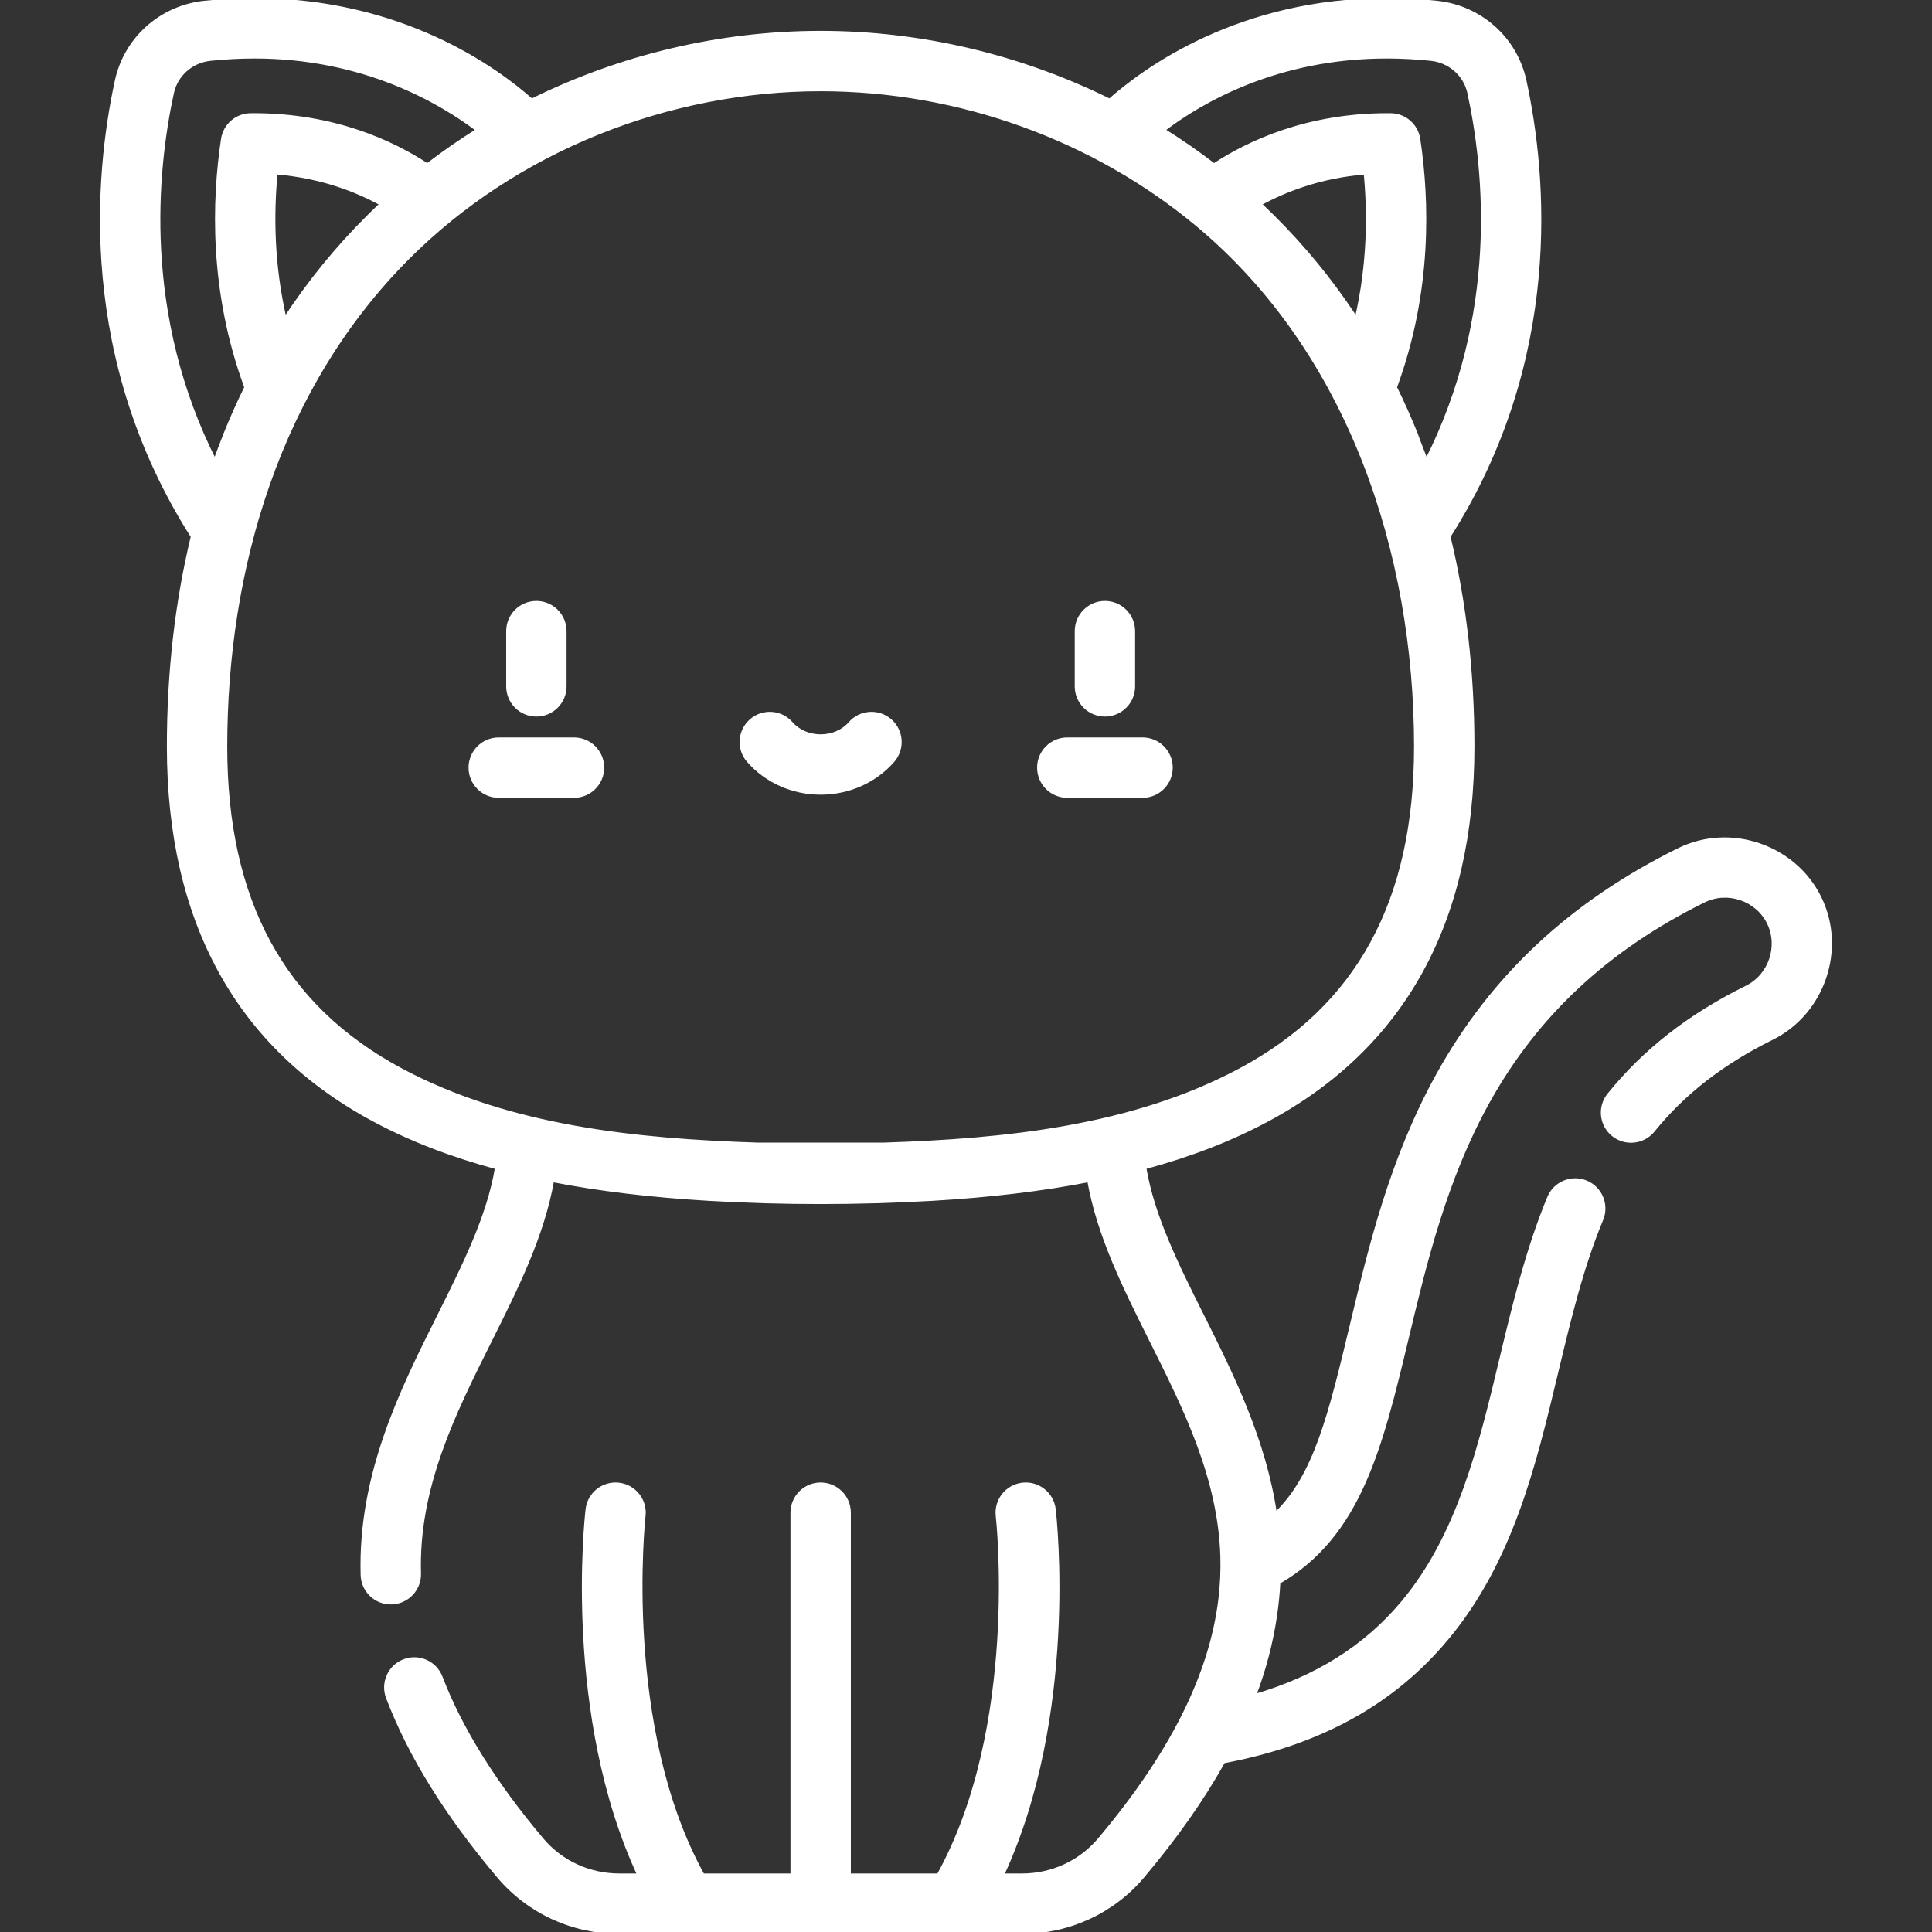 <?xml version="1.0"?>
<svg xmlns="http://www.w3.org/2000/svg" height="512px" version="1.1" viewBox="-27 0 512 512" width="512px">
<rect x="-27" y="0" width="512" height="512" fill="#333333" stroke="none"/>
<g id="surface1">
<path d="M 265.816 189.398 C 269.957 189.398 273.316 186.043 273.316 181.898 L 273.316 167.254 C 273.316 163.109 269.957 159.754 265.816 159.754 C 261.676 159.754 258.316 163.109 258.316 167.254 L 258.316 181.898 C 258.316 186.043 261.676 189.398 265.816 189.398 Z M 265.816 189.398 " style=" fill-rule:nonzero;fill-opacity:1;" stroke="#FFFFFF" fill="#FFFFFF"/>
<path d="M 255.84 210.93 L 275.793 210.93 C 279.934 210.93 283.293 207.574 283.293 203.43 C 283.293 199.289 279.934 195.93 275.793 195.93 L 255.84 195.93 C 251.699 195.93 248.34 199.289 248.34 203.43 C 248.34 207.574 251.699 210.93 255.84 210.93 Z M 255.84 210.93 " style=" fill-rule:nonzero;fill-opacity:1;" stroke="#FFFFFF" fill="#FFFFFF"/>
<path d="M 115.145 189.398 C 119.285 189.398 122.645 186.043 122.645 181.898 L 122.645 167.254 C 122.645 163.109 119.285 159.754 115.145 159.754 C 111 159.754 107.645 163.109 107.645 167.254 L 107.645 181.898 C 107.645 186.043 111 189.398 115.145 189.398 Z M 115.145 189.398 " style=" fill-rule:nonzero;fill-opacity:1;" stroke="#FFFFFF" fill="#FFFFFF"/>
<path d="M 105.168 210.93 L 125.117 210.93 C 129.262 210.93 132.617 207.574 132.617 203.43 C 132.617 199.289 129.262 195.93 125.117 195.93 L 105.168 195.93 C 101.023 195.93 97.668 199.289 97.668 203.43 C 97.668 207.574 101.023 210.93 105.168 210.93 Z M 105.168 210.93 " style=" fill-rule:nonzero;fill-opacity:1;" stroke="#FFFFFF" fill="#FFFFFF"/>
<path d="M 190.48 210.105 C 197.895 210.105 204.867 206.996 209.602 201.578 C 212.328 198.461 212.012 193.723 208.891 190.996 C 205.773 188.27 201.035 188.59 198.309 191.707 C 196.422 193.867 193.566 195.105 190.48 195.105 C 187.395 195.105 184.539 193.867 182.652 191.707 C 179.926 188.59 175.188 188.27 172.07 190.996 C 168.949 193.723 168.633 198.461 171.359 201.578 C 176.094 206.996 183.062 210.105 190.48 210.105 Z M 190.48 210.105 " style=" fill-rule:nonzero;fill-opacity:1;" stroke="#FFFFFF" fill="#FFFFFF"/>
<path d="M 17.723 197.855 C 17.723 244.172 36.055 277.465 72.211 296.816 C 81.785 301.938 92.535 306.113 104.688 309.387 C 102.543 322.332 96.105 335.223 89.336 348.762 C 79.48 368.477 68.309 390.82 69.074 417.41 C 69.195 421.551 72.652 424.812 76.789 424.688 C 80.93 424.57 84.188 421.117 84.07 416.977 C 83.41 394.156 93.242 374.492 102.754 355.473 C 109.918 341.145 116.746 327.48 119.348 312.762 C 131.816 315.191 145.602 316.84 160.895 317.734 C 180.574 318.883 200.398 318.855 220.074 317.734 C 235.367 316.84 249.148 315.191 261.613 312.762 C 264.215 327.48 271.051 341.145 278.215 355.473 C 287.102 373.238 296.289 391.605 296.906 412.52 C 297.016 416.293 296.828 420.156 296.367 423.93 C 293.895 444.098 283.344 465.031 264.348 487.559 C 259.285 493.559 251.809 497 243.824 497 L 238.539 497 C 258.277 454.543 252.562 402.406 252.281 400.012 C 251.805 395.898 248.082 392.949 243.973 393.426 C 239.855 393.902 236.906 397.621 237.383 401.738 C 237.449 402.309 243.535 457.637 221.73 497 L 197.98 497 L 197.98 400.875 C 197.98 396.734 194.621 393.375 190.48 393.375 C 186.34 393.375 182.98 396.734 182.98 400.875 L 182.98 497 L 159.23 497 C 137.52 457.785 143.496 402.48 143.578 401.734 C 144.055 397.621 141.105 393.902 136.988 393.426 C 132.875 392.949 129.152 395.898 128.68 400.012 C 128.402 402.406 122.684 454.543 142.422 497 L 137.137 497 C 129.156 497 121.676 493.559 116.617 487.559 C 104.043 472.652 95.023 458.172 89.801 444.516 C 88.324 440.645 83.988 438.707 80.117 440.188 C 76.25 441.664 74.312 446 75.789 449.871 C 81.695 465.316 91.301 480.809 105.148 497.23 C 113.066 506.617 124.727 512 137.137 512 L 243.824 512 C 256.238 512 267.898 506.617 275.812 497.23 C 284.543 486.879 291.66 476.758 297.203 466.801 C 322.609 462.035 341.961 451.414 356.234 434.379 C 373.422 413.867 379.516 388.422 385.41 363.812 C 388.855 349.418 392.113 335.82 397.379 323.137 C 398.965 319.309 397.152 314.922 393.324 313.332 C 389.496 311.746 385.109 313.559 383.523 317.387 C 377.805 331.172 374.254 345.988 370.82 360.316 C 365.332 383.238 359.652 406.941 344.738 424.742 C 334.859 436.535 321.887 444.699 305.332 449.496 C 308.004 442.453 309.832 435.48 310.875 428.512 C 311.332 425.465 311.656 422.395 311.812 419.312 C 333.293 406.934 338.902 383.523 345.891 354.344 C 350.582 334.754 355.902 312.547 367.238 292.086 C 380.117 268.848 398.863 251.379 424.559 238.684 C 430.828 235.59 438.641 238.25 441.727 244.5 C 444.824 250.773 442.168 258.578 435.91 261.672 C 420.789 269.141 408.852 278.449 399.41 290.133 C 396.805 293.352 397.305 298.074 400.527 300.68 C 403.75 303.281 408.473 302.781 411.074 299.562 C 419.125 289.602 429.422 281.609 442.555 275.117 C 456.051 268.449 461.844 251.645 455.281 238.074 C 455.246 238.004 455.211 237.93 455.176 237.855 C 448.512 224.367 431.691 218.574 418.133 225.129 C 418.059 225.164 417.988 225.199 417.914 225.234 C 389.391 239.328 368.523 258.816 354.117 284.812 C 341.789 307.062 336.219 330.324 331.301 350.852 C 325.543 374.891 321.594 391.34 310.934 401.398 C 308.066 381.68 299.418 364.332 291.629 348.762 C 284.855 335.223 278.418 322.332 276.273 309.387 C 288.426 306.113 299.176 301.938 308.746 296.816 C 344.902 277.465 363.238 244.168 363.238 197.852 C 363.238 178.156 361.09 159.535 356.891 142.176 C 386.906 95.07 382.465 46.465 377.023 21.398 C 374.598 10.219 365.25 1.902 353.773 0.699 C 349.332 0.234 344.867 0 340.508 0 C 301.543 0 276.496 18.293 267.074 26.664 C 243.527 15.008 217.168 8.676 190.48 8.676 C 163.789 8.676 137.43 15.008 113.887 26.664 C 104.461 18.293 79.41 0 40.449 0 C 36.09 0 31.629 0.234 27.188 0.699 C 15.707 1.902 6.363 10.219 3.938 21.398 C -1.508 46.465 -5.945 95.07 24.07 142.176 C 19.871 159.535 17.723 178.156 17.723 197.855 Z M 46.082 45.719 C 58.227 46.68 67.711 50.484 74.16 54.055 C 73.027 55.109 71.918 56.188 70.816 57.277 C 62.43 65.582 54.934 74.777 48.484 84.664 C 45.086 70.129 45.027 56.539 46.082 45.719 Z M 332.477 84.664 C 328.344 78.324 323.801 72.301 318.867 66.602 C 315.207 62.375 311.332 58.332 307.266 54.496 C 307.109 54.352 306.957 54.199 306.801 54.055 C 313.25 50.488 322.734 46.68 334.875 45.723 C 335.93 56.535 335.871 70.133 332.477 84.664 Z M 340.512 15 C 344.352 15 348.285 15.207 352.211 15.617 C 357.234 16.145 361.316 19.746 362.363 24.582 C 366.859 45.27 370.637 83.562 351 122.305 C 350.684 121.414 348.734 116.551 348.207 114.965 C 346.512 110.762 344.68 106.656 342.703 102.648 C 352.105 77.211 351.312 52.988 348.891 36.879 C 348.344 33.234 345.23 30.531 341.547 30.496 L 340.719 30.492 C 319.434 30.492 303.945 37.75 294.719 43.812 C 290.387 40.48 285.883 37.355 281.207 34.453 C 291.172 26.828 311.336 15 340.512 15 Z M 290.48 59.652 C 330.758 93.301 348.238 146.629 348.238 197.852 C 348.238 238.777 333.008 266.82 301.672 283.59 C 273.113 298.871 239.191 302.266 207.32 303.297 C 207.062 303.305 173.898 303.305 173.641 303.297 C 141.758 302.258 107.883 298.891 79.289 283.59 C 47.953 266.82 32.723 238.777 32.723 197.852 C 32.723 150.379 46.965 102.406 81.145 68.207 C 109.742 39.594 150.152 23.676 190.48 23.676 C 227.086 23.676 262.996 36.691 290.48 59.652 Z M 18.594 24.582 C 19.645 19.746 23.727 16.145 28.75 15.617 C 32.676 15.207 36.609 15 40.449 15 C 69.418 15 89.68 26.855 99.711 34.477 C 95.051 37.375 90.562 40.492 86.242 43.812 C 77.016 37.75 61.523 30.492 40.242 30.492 L 39.414 30.496 C 35.73 30.531 32.617 33.234 32.07 36.879 C 29.648 52.988 28.855 77.211 38.258 102.648 C 36.273 106.672 34.434 110.797 32.734 115.016 C 32.125 116.523 30.289 121.383 29.961 122.309 C 10.324 83.562 14.102 45.27 18.594 24.582 Z M 18.594 24.582 " style=" fill-rule:nonzero;fill-opacity:1;" stroke="#FFFFFF" fill="#FFFFFF"/>
</g>
</svg>
